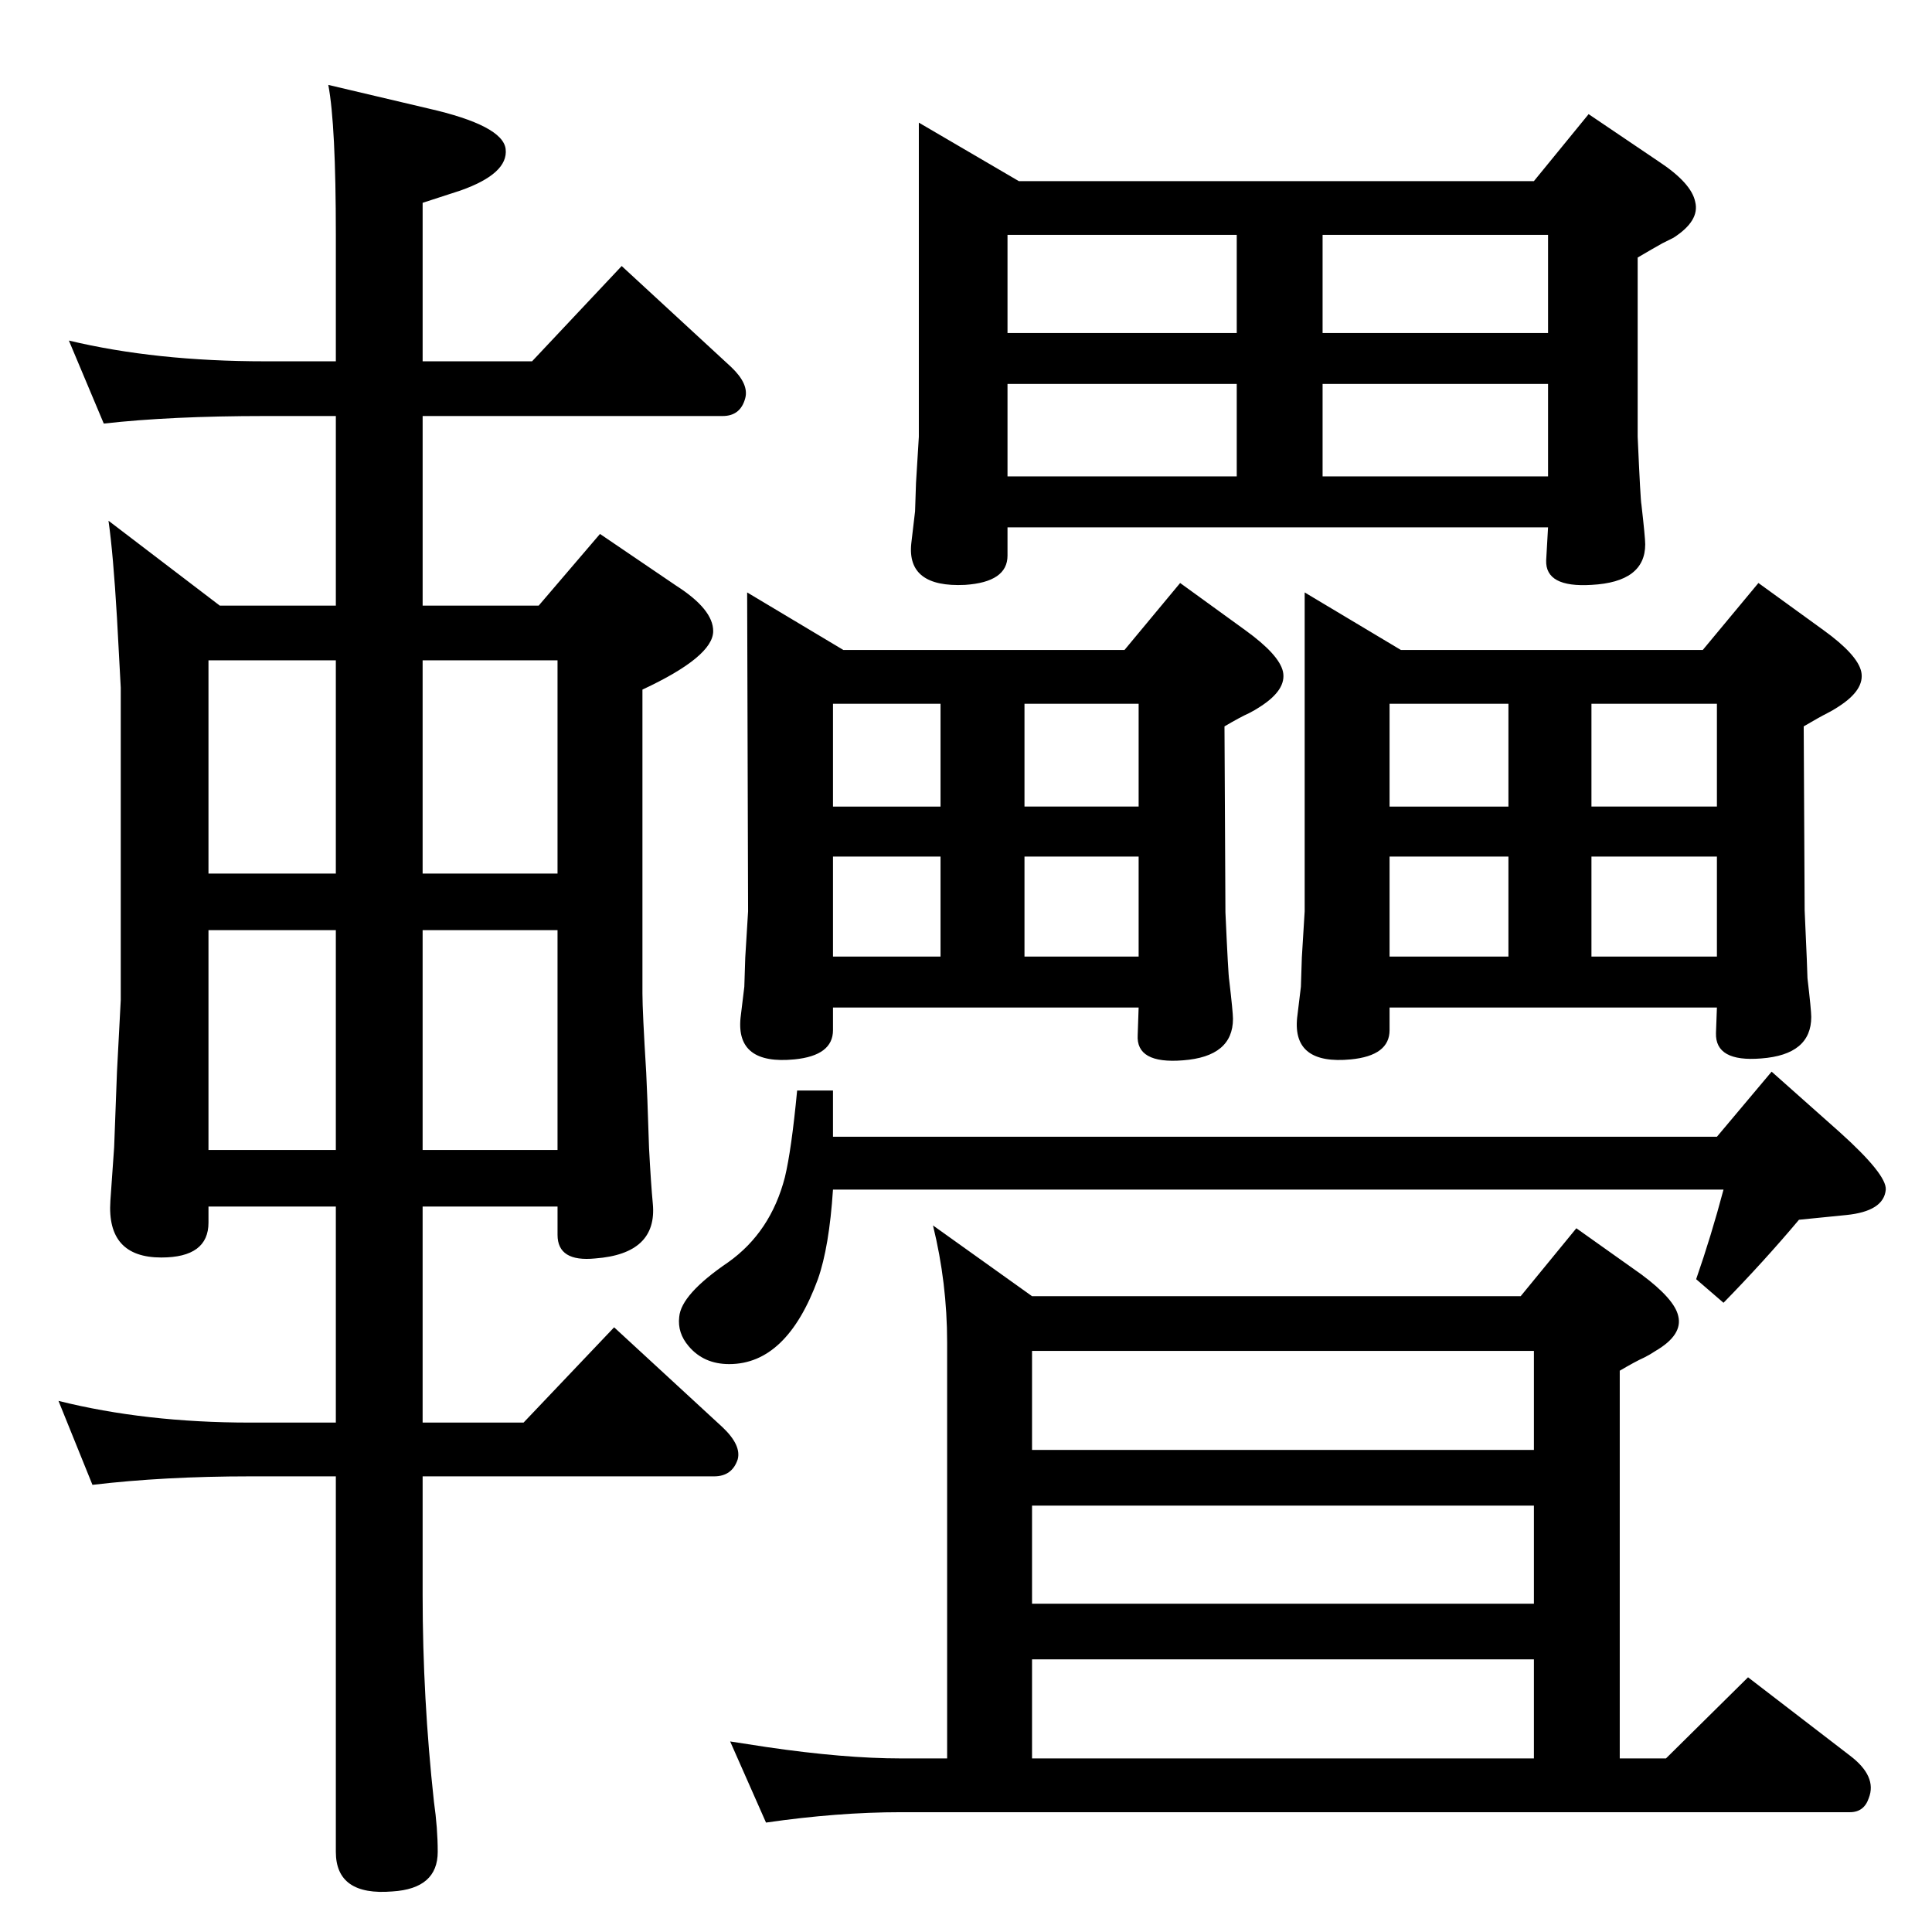<?xml version="1.0" standalone="no"?>
<!DOCTYPE svg PUBLIC "-//W3C//DTD SVG 1.1//EN" "http://www.w3.org/Graphics/SVG/1.1/DTD/svg11.dtd" >
<svg xmlns="http://www.w3.org/2000/svg" xmlns:xlink="http://www.w3.org/1999/xlink" version="1.1" viewBox="0 0 2048 2048">
  <g transform="matrix(1 0 0 -1 0 2048)">
   <path fill="currentColor"
d="M974 1918l106 -62h546l58 71l74 -50q35 -23 39 -43q5 -20 -23 -38l-12 -6q-9 -5 -26 -15v-190q3 -68 4 -72q4 -35 4 -42q0 -40 -57 -43q-49 -3 -48 26l2 35h-573v-30q0 -28 -45 -31q-62 -3 -57 44l4 34l1 30l3 49v333zM1402 1799v-104h239v104h-239zM1068 1695h243v104
h-243v-104zM1068 1543h243v98h-243v-98zM1402 1543h239v98h-239v-98zM1383 1420l102 -61h320l59 71l69 -50q36 -26 40 -44q4 -19 -24 -37q-6 -4 -12 -7q-8 -4 -25 -14l1 -195q3 -66 3 -72q4 -34 4 -41q0 -40 -53 -44q-49 -4 -48 27l1 27h-347v-24q0 -27 -41 -31
q-62 -6 -57 44l4 33l1 31l3 49v338zM1687 1302v-109h133v109h-133zM1687 1034h133v106h-133v-106zM1473 1193h126v109h-126v-109zM1473 1034h126v106h-126v-106zM1207 980h-324v-24q0 -27 -41 -31q-62 -6 -57 44l4 33l1 31l3 49l-1 338l102 -61h298l59 71l69 -50
q36 -26 40 -44q4 -19 -24 -37q-6 -4 -12 -7q-9 -4 -26 -14l1 -197q3 -67 4 -72q4 -34 4 -41q0 -40 -53 -44q-50 -4 -48 27zM1086 1302v-109h121v109h-121zM883 1193h114v109h-114v-109zM883 1034h114v106h-114v-106zM1086 1034h121v106h-121v-106zM1820 843l58 69l72 -64
q50 -45 49 -61q-2 -23 -42 -27l-50 -5q-37 -44 -80 -88l-29 25q16 46 29 95h-944q-4 -61 -16 -95q-33 -90 -94 -90q-27 0 -43 19q-12 14 -10 31q2 24 52 58q45 32 60 90q7 29 13 92h38v-27v-22h937zM1004 184v441q0 63 -15 124l105 -75h518l59 72l69 -49q35 -26 39 -44
q5 -20 -24 -37q-6 -4 -12 -7q-9 -4 -26 -14v-411h49l87 86l108 -83q29 -22 20 -45q-5 -15 -20 -15h-1006q-67 0 -143 -11l-38 86l39 -6q82 -12 142 -12h49zM1626 348v104h-532v-104h532zM1094 511h532v105h-532v-105zM1626 289h-532v-105h532v105zM591 769h-143v-229h107
l96 101l115 -106q20 -19 16 -34q-6 -18 -25 -18h-309v-126q0 -109 12 -219q4 -28 4 -53q0 -39 -48 -42q-60 -5 -60 42v398h-91q-91 0 -167 -9l-36 89q92 -23 203 -23h91v229h-135v-17q0 -37 -50 -37q-58 0 -54 60l4 57l3 80l4 76v331l-4 74q-4 68 -9 103l118 -90h123v201
h-75q-100 0 -171 -8l-37 88q92 -22 208 -22h75v134q0 117 -8 159l106 -25q79 -18 82 -43q3 -26 -48 -44l-40 -13v-168h116l95 101l116 -107q19 -18 15 -33q-5 -19 -24 -19h-318v-201h123l65 76l81 -55q39 -25 39 -48q0 -27 -75 -62v-322q0 -19 4 -84q1 -18 3 -80
q2 -38 4 -59q5 -53 -61 -58q-40 -4 -40 25v30zM356 1122v226h-135v-226h135zM591 1122v226h-143v-226h143zM591 829v233h-143v-233h143zM356 829v233h-135v-233h135z" />
  </g>

</svg>
